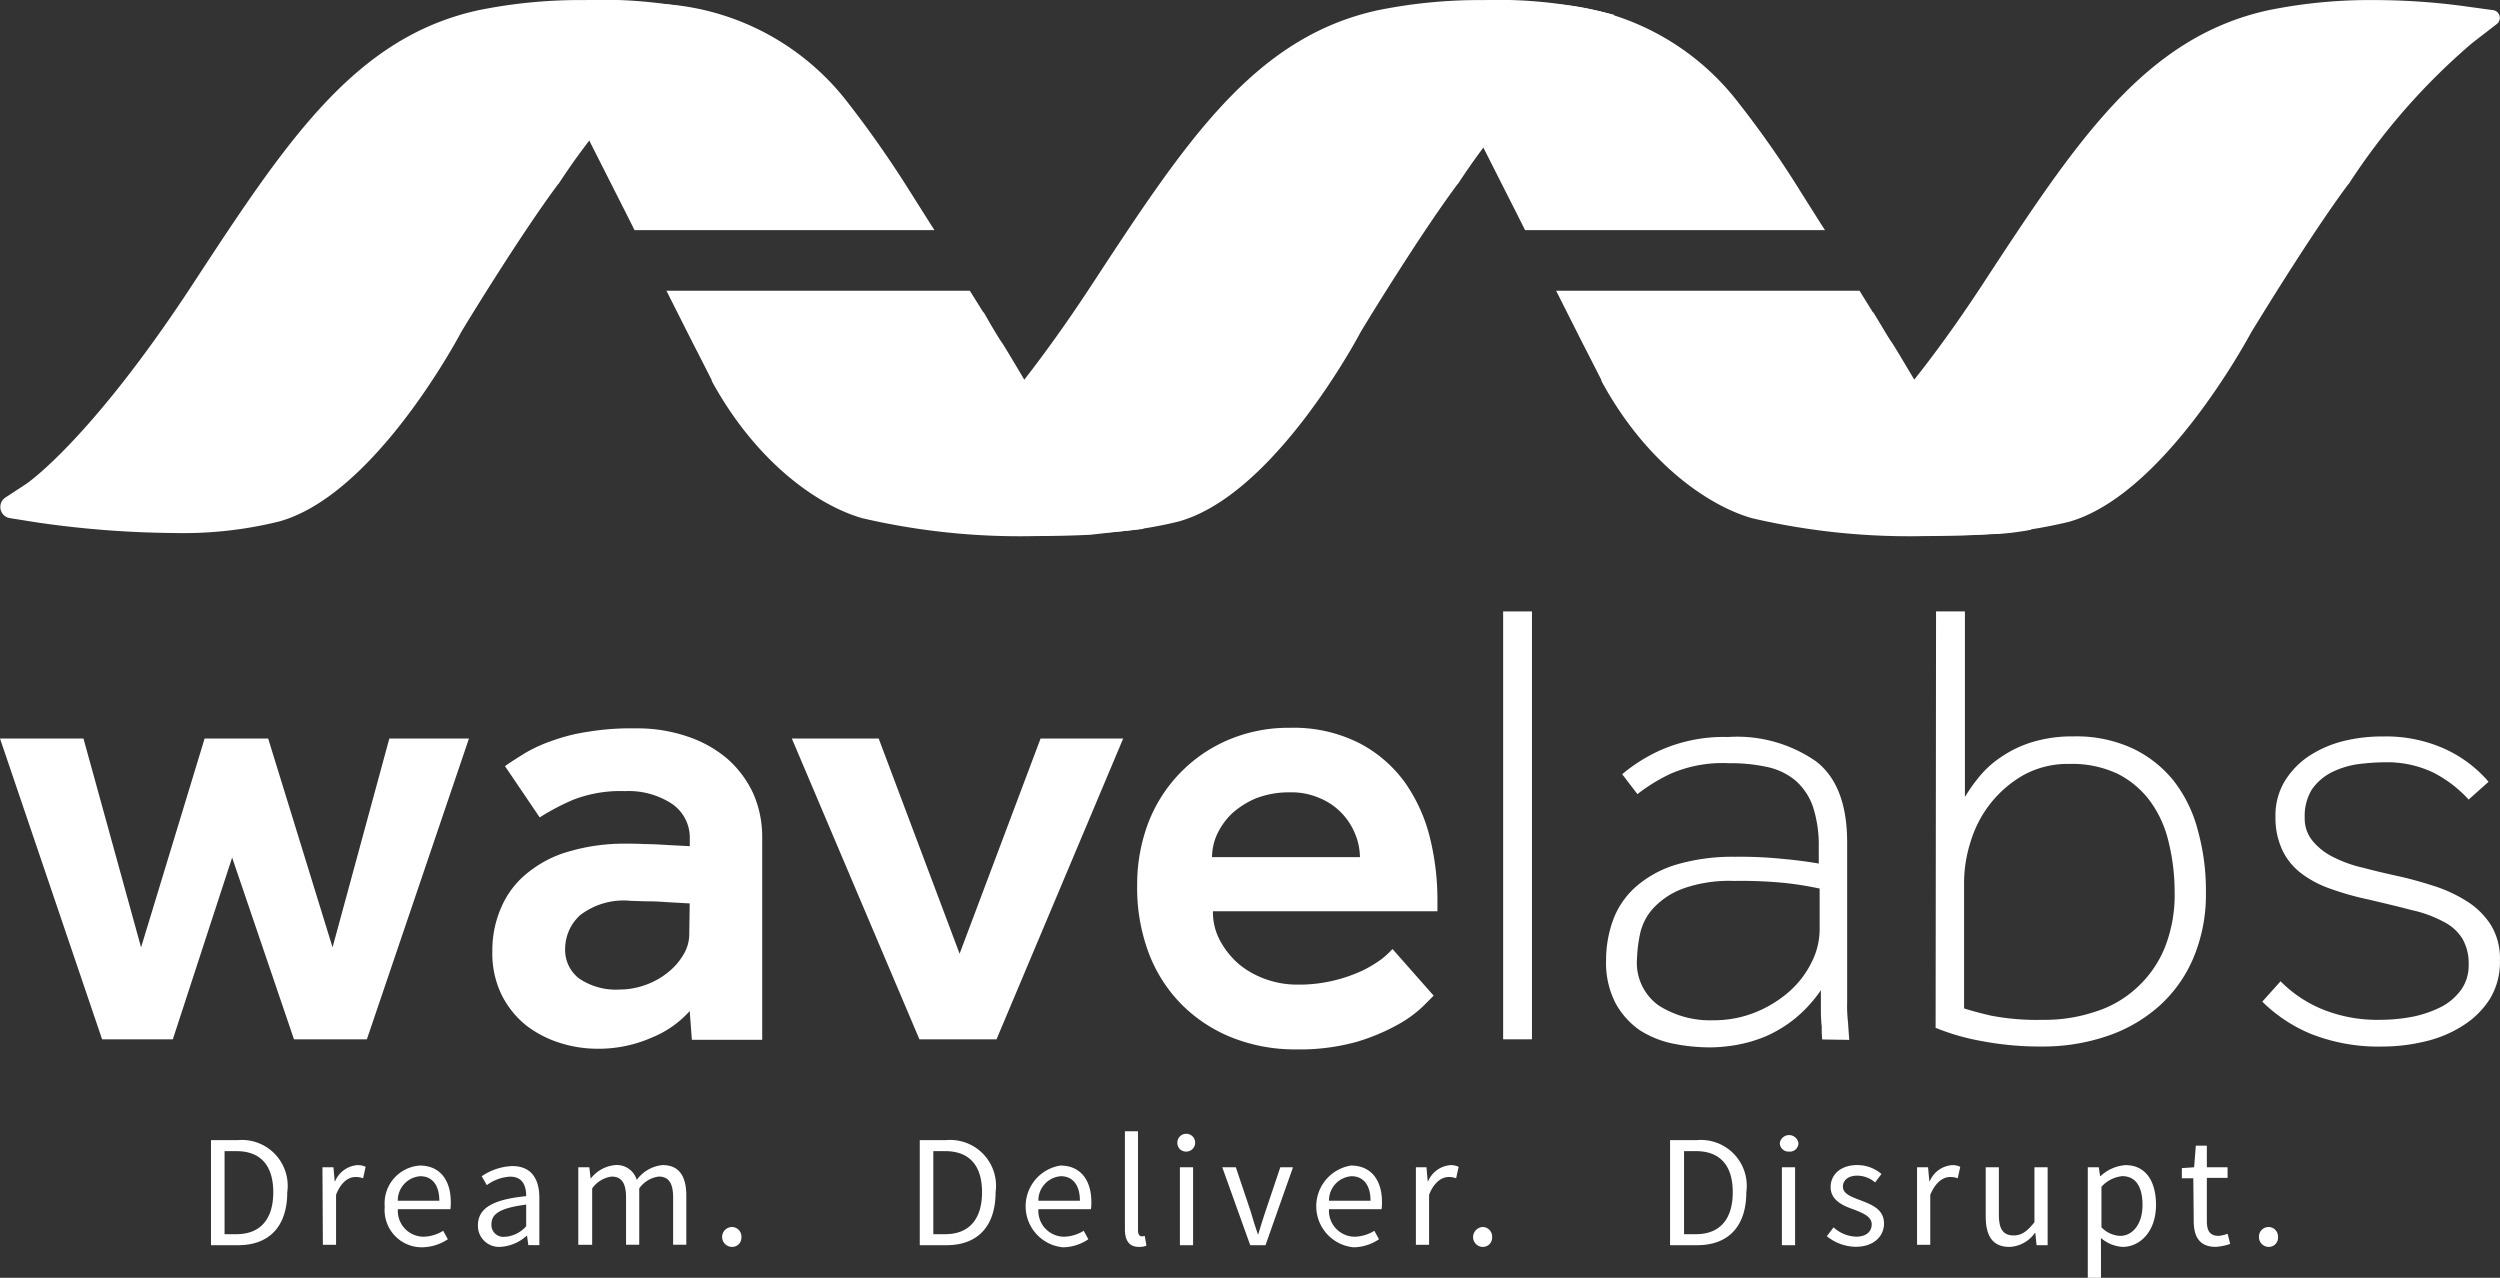<svg xmlns="http://www.w3.org/2000/svg" width="132.662" height="67.808" viewBox="0 0 132.662 67.808">
  <rect x="0" y="0" width="132.662" height="67.808" fill="#333333" stroke="none"/>
  <g id="wavelabs-logo" transform="translate(-11.5 -54.582)">
    <path id="Path_10460" data-name="Path 10460" d="M464.427,54.892a36.167,36.167,0,0,0-4.519-.292h0a27.017,27.017,0,0,0-5.643.54c-6.565,1.439-10.184,6.947-15.175,14.568-5.373,8.206-9.172,10.791-9.217,10.814L427.4,82.162l3.08.4a54.943,54.943,0,0,0,6.7.427,25.443,25.443,0,0,0,6.5-.7c4.856-1.371,9.15-9.082,9.689-10.072.225-.36,3.1-5.1,5.126-7.823l.023-.022.022-.022a34.384,34.384,0,0,1,6.565-7.486l1.281-.989a.413.413,0,0,0-.2-.742Z" transform="translate(-322.4 -0.014)" fill="#fff"/>
    <path id="Path_10461" data-name="Path 10461" d="M373.238,67.09l-1.079-1.709a51.755,51.755,0,0,0-3.3-4.721A13.468,13.468,0,0,0,357.974,55.4a9.9,9.9,0,0,0-1.8.135l-.652.112-.292.54-1.484,2.788-.247.472.247.472,2.945,5.823.4.787.45.9h15.917Z" transform="translate(-265.114 -0.634)" fill="#fff"/>
    <path id="Path_10462" data-name="Path 10462" d="M402.2,134.216c-1.371-1.259-3.237-4.384-4.5-6.475-.427-.719-.787-1.326-1.057-1.754-.18-.247-.427-.674-.629-1.012l-.382-.629h-.022L394.9,123.2H378.8l1.394,2.765.36.7h0l.652,1.281v.045c2.361,4.361,5.688,6.632,8,7.284a36.881,36.881,0,0,0,9.24.944c1.641,0,2.788-.067,2.833-.067,0,0,.809-.045,1.012-.045a14.607,14.607,0,0,0,1.731-.225Z" transform="translate(-284.726 -53.192)" fill="#fff"/>
    <path id="Path_10463" data-name="Path 10463" d="M251.258,54.588h0a27.018,27.018,0,0,0-5.643.54c-6.565,1.439-10.184,6.947-15.175,14.568-5.44,8.3-8.79,10.544-8.813,10.566L219.2,81.835l2.99.472a52.294,52.294,0,0,0,7.284.562,21.208,21.208,0,0,0,5.553-.607c4.856-1.326,9.15-9.06,9.689-10.072.225-.382,3.1-5.1,5.126-7.824l.022-.022.022-.022a35.416,35.416,0,0,1,6.542-7.486l1.754-1.461a24.2,24.2,0,0,0-6.924-.787" transform="translate(-161.006 -0.001)" fill="#fff"/>
    <path id="Path_10464" data-name="Path 10464" d="M163.039,67.09l-1.079-1.709a56.621,56.621,0,0,0-3.3-4.721A13.468,13.468,0,0,0,147.774,55.4a9.9,9.9,0,0,0-1.8.135l-.652.112-.292.54-1.484,2.788-.247.472.247.472,2.945,5.823.4.787.45.9h15.917Z" transform="translate(-102.17 -0.634)" fill="#fff"/>
    <path id="Path_10465" data-name="Path 10465" d="M192.158,134.216c-1.371-1.259-3.237-4.384-4.474-6.475-.427-.719-.787-1.326-1.057-1.754-.18-.247-.427-.674-.629-1.012l-.36-.629h-.022L184.9,123.2H168.8l1.394,2.765.36.7h0l.652,1.281v.045c2.383,4.361,5.688,6.632,8,7.284a36.881,36.881,0,0,0,9.24.944c1.641,0,2.788-.067,2.833-.067l2.855-.315Z" transform="translate(-121.937 -53.192)" fill="#fff"/>
    <path id="Path_10466" data-name="Path 10466" d="M42.571,54.586h0a27.018,27.018,0,0,0-5.643.54c-6.565,1.439-10.184,6.947-15.175,14.568-5.44,8.3-8.79,10.544-8.813,10.566l-1.1.719a.6.6,0,0,0,.247,1.1l1.416.225a52.7,52.7,0,0,0,7.284.562,21.208,21.208,0,0,0,5.553-.607c4.856-1.326,9.15-9.06,9.689-10.072.225-.382,3.1-5.1,5.126-7.823l.022-.022.022-.022a35.416,35.416,0,0,1,6.542-7.486l1.754-1.529a24.7,24.7,0,0,0-6.924-.719" transform="translate(-0.046 0)" fill="#fff"/>
    <path id="Path_10467" data-name="Path 10467" d="M11.5,228.9h4.429l3.057,11.083L22.358,228.9h3.372l3.417,11.083L32.16,228.9h4.226l-5.418,15.962H27.1l-3.282-9.644-3.147,9.644H16.918Z" transform="translate(0 -135.129)" fill="#fff"/>
    <path id="Path_10468" data-name="Path 10468" d="M138.176,241.5a5.383,5.383,0,0,1-1.978,1.394,7,7,0,0,1-2.968.607,6.586,6.586,0,0,1-1.956-.315,5.811,5.811,0,0,1-1.776-.922,4.877,4.877,0,0,1-1.3-1.619,5.02,5.02,0,0,1-.495-2.316,5.656,5.656,0,0,1,.517-2.428,4.692,4.692,0,0,1,1.439-1.8,6.077,6.077,0,0,1,2.226-1.1,10.32,10.32,0,0,1,2.855-.382c.315,0,.674,0,1.057.022.382,0,.764.022,1.124.045l1.259.067v-.382a2.176,2.176,0,0,0-.944-1.866,4.2,4.2,0,0,0-2.5-.674,6.916,6.916,0,0,0-2.72.45,12.172,12.172,0,0,0-1.8.944l-1.843-2.72c.315-.225.674-.45,1.079-.7a7.846,7.846,0,0,1,1.439-.652,9.645,9.645,0,0,1,1.888-.472,13.82,13.82,0,0,1,2.5-.18,8.209,8.209,0,0,1,2.765.427,6.346,6.346,0,0,1,2.136,1.192,5.573,5.573,0,0,1,1.371,1.843,5.718,5.718,0,0,1,.472,2.338v10.724h-3.732Zm0-5.71-1.191-.067c-.315-.022-.652-.045-1.012-.045s-.652-.022-.9-.022a3.785,3.785,0,0,0-2.72.764,2.433,2.433,0,0,0-.787,1.754,1.913,1.913,0,0,0,.742,1.6,3.476,3.476,0,0,0,2.158.585,4,4,0,0,0,1.371-.247,3.932,3.932,0,0,0,1.169-.652,3.315,3.315,0,0,0,.832-.944,2.1,2.1,0,0,0,.315-1.147l.023-1.574Z" transform="translate(-90.077 -133.268)" fill="#fff"/>
    <path id="Path_10469" data-name="Path 10469" d="M198.4,228.9h4.609l4.294,11.42L211.6,228.9h4.384l-6.722,15.962h-4.092Z" transform="translate(-144.882 -135.129)" fill="#fff"/>
    <path id="Path_10470" data-name="Path 10470" d="M295.637,240.608l-.562.562a6.334,6.334,0,0,1-1.326.967,10.829,10.829,0,0,1-2.2.922,11.3,11.3,0,0,1-3.215.4,9.045,9.045,0,0,1-3.462-.652,7.9,7.9,0,0,1-2.675-1.8,7.772,7.772,0,0,1-1.709-2.743,9.858,9.858,0,0,1-.585-3.53,9.247,9.247,0,0,1,.585-3.282,7.825,7.825,0,0,1,4.226-4.406,8.146,8.146,0,0,1,3.282-.652,7.705,7.705,0,0,1,3.687.809,6.9,6.9,0,0,1,2.428,2.091,8.657,8.657,0,0,1,1.326,2.923,13.757,13.757,0,0,1,.4,3.327v.584H283.924a3.179,3.179,0,0,0,.4,1.6,4.442,4.442,0,0,0,1.012,1.236,4.7,4.7,0,0,0,1.439.787,4.929,4.929,0,0,0,1.574.27,7.842,7.842,0,0,0,2.023-.225,8.071,8.071,0,0,0,1.484-.517,6.672,6.672,0,0,0,1.012-.607,4.957,4.957,0,0,0,.585-.54Zm-3.912-7.351a3.346,3.346,0,0,0-.247-1.214,3.525,3.525,0,0,0-.7-1.1,3.4,3.4,0,0,0-1.169-.809,3.754,3.754,0,0,0-1.641-.315,4.779,4.779,0,0,0-1.754.315,4.472,4.472,0,0,0-1.281.809,3.685,3.685,0,0,0-.787,1.1,2.968,2.968,0,0,0-.27,1.214Z" transform="translate(-208.06 -133.191)" fill="#fff"/>
    <rect id="Rectangle_274" data-name="Rectangle 274" width="1.529" height="22.706" transform="translate(91.264 87.027)" fill="#fff"/>
    <path id="Path_10471" data-name="Path 10471" d="M402.066,244.552a6.32,6.32,0,0,1-.022-.674,7.95,7.95,0,0,1-.045-.809v-1.124a7.18,7.18,0,0,1-1.349,1.484,6.862,6.862,0,0,1-1.529.944,7.349,7.349,0,0,1-1.574.472,8.329,8.329,0,0,1-1.416.135,9.852,9.852,0,0,1-1.978-.2,5.179,5.179,0,0,1-1.776-.719,4.193,4.193,0,0,1-1.281-1.439,4.68,4.68,0,0,1-.495-2.293,6.194,6.194,0,0,1,.382-2.136,4.359,4.359,0,0,1,1.192-1.731,5.757,5.757,0,0,1,2.113-1.169,10.493,10.493,0,0,1,3.125-.427,22.4,22.4,0,0,1,2.563.112c.742.067,1.394.157,1.911.247v-.877a6.632,6.632,0,0,0-.315-2.158,3.293,3.293,0,0,0-.922-1.371,3.488,3.488,0,0,0-1.506-.719,9.125,9.125,0,0,0-2.046-.2,6.916,6.916,0,0,0-3.08.562,9.3,9.3,0,0,0-1.754,1.079l-.809-1.057a8.712,8.712,0,0,1,2.091-1.3,8.307,8.307,0,0,1,3.53-.674,7.328,7.328,0,0,1,4.676,1.3c1.1.854,1.641,2.293,1.641,4.294v8.5a7.137,7.137,0,0,0,.045,1.034q.034.54.067.944l-1.439-.022Zm-.135-8a17.72,17.72,0,0,0-1.8-.292,23.323,23.323,0,0,0-2.743-.112,7.285,7.285,0,0,0-2.765.427,4.1,4.1,0,0,0-1.551,1.057,2.945,2.945,0,0,0-.674,1.349,7.566,7.566,0,0,0-.157,1.3,2.779,2.779,0,0,0,1.147,2.473,5.069,5.069,0,0,0,2.9.787,5.875,5.875,0,0,0,2.181-.4,6.28,6.28,0,0,0,1.8-1.079,5.02,5.02,0,0,0,1.214-1.551,3.908,3.908,0,0,0,.45-1.754v-2.2Z" transform="translate(-293.874 -134.819)" fill="#fff"/>
    <path id="Path_10472" data-name="Path 10472" d="M468.422,198.9h1.529v9.847a8.848,8.848,0,0,1,.764-1.079,5.136,5.136,0,0,1,1.146-1.034,6.028,6.028,0,0,1,1.619-.787,7.278,7.278,0,0,1,2.226-.315,7.114,7.114,0,0,1,3.125.629,6.193,6.193,0,0,1,2.2,1.731,7.184,7.184,0,0,1,1.281,2.63,11.824,11.824,0,0,1,.427,3.282,8.636,8.636,0,0,1-.674,3.507,7.144,7.144,0,0,1-1.844,2.563,7.988,7.988,0,0,1-2.765,1.574,10.568,10.568,0,0,1-3.417.54,16.441,16.441,0,0,1-3.215-.292,11.941,11.941,0,0,1-2.428-.7l.023-22.1Zm1.484,21.065c.27.09.742.225,1.416.382a12.848,12.848,0,0,0,2.765.225,8.394,8.394,0,0,0,2.765-.427,5.784,5.784,0,0,0,2.226-1.281,5.876,5.876,0,0,0,1.484-2.136,7.605,7.605,0,0,0,.517-2.968,11.041,11.041,0,0,0-.315-2.608,5.922,5.922,0,0,0-.967-2.158,4.9,4.9,0,0,0-1.708-1.461,5.638,5.638,0,0,0-2.585-.54,4.858,4.858,0,0,0-2.473.607,6.061,6.061,0,0,0-1.754,1.529,6.167,6.167,0,0,0-1.034,2.023,7.23,7.23,0,0,0-.337,2.091v6.722Z" transform="translate(-354.183 -111.873)" fill="#fff"/>
    <path id="Path_10473" data-name="Path 10473" d="M546.466,241.394a6.685,6.685,0,0,0,2.271,1.506,7.751,7.751,0,0,0,3.012.54,9.2,9.2,0,0,0,1.8-.18,5.958,5.958,0,0,0,1.506-.54,3.033,3.033,0,0,0,1.011-.9,2.234,2.234,0,0,0,.382-1.3,2.612,2.612,0,0,0-.337-1.394,2.485,2.485,0,0,0-1.012-.9,6.465,6.465,0,0,0-1.664-.607c-.674-.18-1.439-.36-2.293-.562a15.113,15.113,0,0,1-2-.562,5.6,5.6,0,0,1-1.551-.809,3.334,3.334,0,0,1-1.012-1.214,4.043,4.043,0,0,1-.382-1.821,3.514,3.514,0,0,1,.472-1.843,4.3,4.3,0,0,1,1.281-1.349,5.963,5.963,0,0,1,1.843-.809,8.593,8.593,0,0,1,2.158-.247,7.544,7.544,0,0,1,3.26.674,6.713,6.713,0,0,1,2.293,1.731l-1.057.944a6.578,6.578,0,0,0-1.888-1.439,5.669,5.669,0,0,0-2.563-.54,11.609,11.609,0,0,0-1.506.112,4.681,4.681,0,0,0-1.371.45,2.875,2.875,0,0,0-.989.877,2.689,2.689,0,0,0-.382,1.484,1.859,1.859,0,0,0,.427,1.259,3.286,3.286,0,0,0,1.1.854,6.769,6.769,0,0,0,1.574.562c.584.157,1.169.292,1.776.427.63.135,1.281.315,1.911.517a7.529,7.529,0,0,1,1.776.809,4.108,4.108,0,0,1,1.3,1.259,3.406,3.406,0,0,1,.495,1.911,3.752,3.752,0,0,1-.539,2.046,4.561,4.561,0,0,1-1.439,1.416,6.374,6.374,0,0,1-2,.832,9.6,9.6,0,0,1-2.248.27,9.768,9.768,0,0,1-3.754-.652,8,8,0,0,1-2.63-1.731Z" transform="translate(-413.949 -134.741)" fill="#fff"/>
    <g id="Group_9022" data-name="Group 9022" transform="translate(22.696 114.611)">
      <path id="Path_10474" data-name="Path 10474" d="M61.323,323.7h1.394a2.433,2.433,0,0,1,2.63,2.765c0,1.776-.922,2.81-2.608,2.81H61.3V323.7Zm1.326,4.991c1.3,0,1.956-.832,1.956-2.226s-.652-2.181-1.956-2.181h-.629v4.406Z" transform="translate(-61.3 -323.228)" fill="#fff"/>
      <path id="Path_10475" data-name="Path 10475" d="M87.6,329.712h.585l.067.742h.022a1.4,1.4,0,0,1,1.169-.854.947.947,0,0,1,.45.09l-.135.607a1.088,1.088,0,0,0-.4-.067c-.36,0-.764.247-1.034.944v2.653h-.7l-.022-4.114Z" transform="translate(-81.687 -327.801)" fill="#fff"/>
      <path id="Path_10476" data-name="Path 10476" d="M104.166,329.7c1.057,0,1.641.764,1.641,1.933a2.056,2.056,0,0,1-.022.382H103a1.372,1.372,0,0,0,1.371,1.461,2.068,2.068,0,0,0,1.034-.315l.247.45a2.544,2.544,0,0,1-1.371.427,1.976,1.976,0,0,1-1.978-2.158A2.007,2.007,0,0,1,104.166,329.7Zm1.034,1.866c0-.832-.382-1.3-1.012-1.3a1.285,1.285,0,0,0-1.192,1.3Z" transform="translate(-93.083 -327.879)" fill="#fff"/>
      <path id="Path_10477" data-name="Path 10477" d="M126.863,331.4c0-.54-.18-1.034-.854-1.034a2.289,2.289,0,0,0-1.236.45l-.27-.472a3.076,3.076,0,0,1,1.619-.54c1.012,0,1.439.674,1.439,1.686V334h-.585l-.067-.495h-.022a2.283,2.283,0,0,1-1.371.585,1.121,1.121,0,0,1-1.214-1.169C124.322,332.026,125.109,331.576,126.863,331.4Zm-1.124,2.158a1.638,1.638,0,0,0,1.124-.562v-1.147c-1.394.18-1.843.495-1.843,1.034A.629.629,0,0,0,125.739,333.554Z" transform="translate(-110.137 -327.956)" fill="#fff"/>
      <path id="Path_10478" data-name="Path 10478" d="M148,329.712h.585l.067.585h.022a1.845,1.845,0,0,1,1.281-.7,1.1,1.1,0,0,1,1.147.787,1.91,1.91,0,0,1,1.371-.787c.854,0,1.259.562,1.259,1.619v2.608h-.7v-2.518c0-.764-.247-1.1-.764-1.1a1.5,1.5,0,0,0-1.034.629v2.99h-.7v-2.518c0-.764-.247-1.1-.764-1.1a1.5,1.5,0,0,0-1.034.629v2.99H148v-4.114Z" transform="translate(-128.509 -327.801)" fill="#fff"/>
      <path id="Path_10479" data-name="Path 10479" d="M182.517,344.2a.51.51,0,0,1,.495.54.491.491,0,0,1-.495.517.528.528,0,0,1,0-1.057Z" transform="translate(-154.865 -339.119)" fill="#fff"/>
      <path id="Path_10480" data-name="Path 10480" d="M228.6,323.7h1.394a2.433,2.433,0,0,1,2.63,2.765c0,1.776-.922,2.81-2.608,2.81H228.6Zm1.349,4.991c1.3,0,1.956-.832,1.956-2.226s-.652-2.181-1.956-2.181h-.63v4.406Z" transform="translate(-190.989 -323.228)" fill="#fff"/>
      <path id="Path_10481" data-name="Path 10481" d="M255.442,329.7c1.057,0,1.641.764,1.641,1.933a2.059,2.059,0,0,1-.022.382h-2.788a1.372,1.372,0,0,0,1.371,1.461,2.068,2.068,0,0,0,1.034-.315l.247.45a2.465,2.465,0,0,1-1.349.427,2.188,2.188,0,0,1-.135-4.339Zm1.034,1.866c0-.832-.382-1.3-1.012-1.3a1.285,1.285,0,0,0-1.191,1.3Z" transform="translate(-210.367 -327.879)" fill="#fff"/>
      <path id="Path_10482" data-name="Path 10482" d="M277,321.6h.7v5.261c0,.225.09.315.2.315a.505.505,0,0,0,.157-.023l.09.517a.94.94,0,0,1-.4.067c-.517,0-.742-.337-.742-.944V321.6Z" transform="translate(-228.508 -321.6)" fill="#fff"/>
      <path id="Path_10483" data-name="Path 10483" d="M289.4,322.85a.473.473,0,1,1,.472.45A.456.456,0,0,1,289.4,322.85Zm.135,1.281h.7v4.137h-.7Z" transform="translate(-238.12 -322.22)" fill="#fff"/>
      <path id="Path_10484" data-name="Path 10484" d="M300,330.1h.719l.787,2.338c.112.4.247.832.382,1.214h.023c.112-.382.247-.809.382-1.214l.787-2.338h.674l-1.461,4.137h-.809Z" transform="translate(-246.337 -328.189)" fill="#fff"/>
      <path id="Path_10485" data-name="Path 10485" d="M324.042,329.7c1.057,0,1.641.764,1.641,1.933a2.059,2.059,0,0,1-.022.382h-2.788a1.372,1.372,0,0,0,1.371,1.461,2.068,2.068,0,0,0,1.034-.315l.247.45a2.465,2.465,0,0,1-1.349.427,2.188,2.188,0,0,1-.135-4.339Zm1.034,1.866c0-.832-.382-1.3-1.012-1.3a1.285,1.285,0,0,0-1.192,1.3Z" transform="translate(-263.545 -327.879)" fill="#fff"/>
      <path id="Path_10486" data-name="Path 10486" d="M345.6,329.712h.585l.067.742h.022a1.4,1.4,0,0,1,1.169-.854.947.947,0,0,1,.45.09l-.135.607a1.088,1.088,0,0,0-.4-.067c-.337,0-.764.247-1.034.944v2.653h-.7v-4.114Z" transform="translate(-281.686 -327.801)" fill="#fff"/>
      <path id="Path_10487" data-name="Path 10487" d="M359.717,344.2a.51.51,0,0,1,.495.54.491.491,0,0,1-.495.517.523.523,0,0,1-.517-.517A.543.543,0,0,1,359.717,344.2Z" transform="translate(-292.228 -339.119)" fill="#fff"/>
      <path id="Path_10488" data-name="Path 10488" d="M405.722,323.7h1.394a2.433,2.433,0,0,1,2.63,2.765c0,1.776-.922,2.81-2.608,2.81H405.7V323.7Zm1.349,4.991c1.3,0,1.956-.832,1.956-2.226s-.652-2.181-1.956-2.181h-.629v4.406Z" transform="translate(-328.274 -323.228)" fill="#fff"/>
      <path id="Path_10489" data-name="Path 10489" d="M431.6,322.85a.5.5,0,0,1,.989,0,.45.45,0,0,1-.495.45A.463.463,0,0,1,431.6,322.85Zm.112,1.281h.7v4.137h-.7Z" transform="translate(-348.352 -322.22)" fill="#fff"/>
      <path id="Path_10490" data-name="Path 10490" d="M443.059,332.9a1.842,1.842,0,0,0,1.214.495c.54,0,.809-.292.809-.652,0-.427-.495-.607-.944-.787-.584-.2-1.236-.495-1.236-1.191,0-.652.517-1.169,1.416-1.169a1.979,1.979,0,0,1,1.281.472l-.337.45a1.451,1.451,0,0,0-.944-.36c-.517,0-.764.27-.764.584,0,.382.45.54.922.719.585.225,1.259.472,1.259,1.236,0,.674-.54,1.236-1.506,1.236a2.486,2.486,0,0,1-1.529-.562Z" transform="translate(-356.956 -327.801)" fill="#fff"/>
      <path id="Path_10491" data-name="Path 10491" d="M464,329.712h.584l.068.742h.022a1.4,1.4,0,0,1,1.169-.854.947.947,0,0,1,.45.09l-.135.607a1.089,1.089,0,0,0-.4-.067c-.36,0-.764.247-1.057.944v2.653H464Z" transform="translate(-373.468 -327.801)" fill="#fff"/>
      <path id="Path_10492" data-name="Path 10492" d="M480.2,330.1h.7v2.518c0,.764.225,1.1.787,1.1.427,0,.719-.225,1.1-.7V330.1h.7v4.137H482.9l-.067-.652h-.023a1.733,1.733,0,0,1-1.349.742c-.877,0-1.259-.562-1.259-1.619V330.1Z" transform="translate(-386.026 -328.189)" fill="#fff"/>
      <path id="Path_10493" data-name="Path 10493" d="M505,334.186v1.394h-.7v-5.868h.585l.067.472h.023a2.163,2.163,0,0,1,1.326-.585c1.057,0,1.619.832,1.619,2.113,0,1.394-.832,2.226-1.776,2.226a1.939,1.939,0,0,1-1.147-.472Zm1.012-.832c.674,0,1.192-.629,1.192-1.641,0-.9-.315-1.529-1.079-1.529a1.732,1.732,0,0,0-1.1.562V332.9A1.477,1.477,0,0,0,506.008,333.354Z" transform="translate(-404.708 -327.801)" fill="#fff"/>
      <path id="Path_10494" data-name="Path 10494" d="M527.107,326.731H526.5v-.539l.652-.045.09-1.147h.585v1.147h1.1v.562h-1.1V329c0,.517.157.787.63.787a1.8,1.8,0,0,0,.472-.112l.135.539a2.887,2.887,0,0,1-.764.157c-.877,0-1.169-.562-1.169-1.371l-.022-2.271Z" transform="translate(-421.917 -324.235)" fill="#fff"/>
      <path id="Path_10495" data-name="Path 10495" d="M545.217,344.2a.51.51,0,0,1,.495.54.491.491,0,0,1-.495.517.523.523,0,0,1-.517-.517A.514.514,0,0,1,545.217,344.2Z" transform="translate(-436.025 -339.119)" fill="#fff"/>
    </g>
  </g>
</svg>
